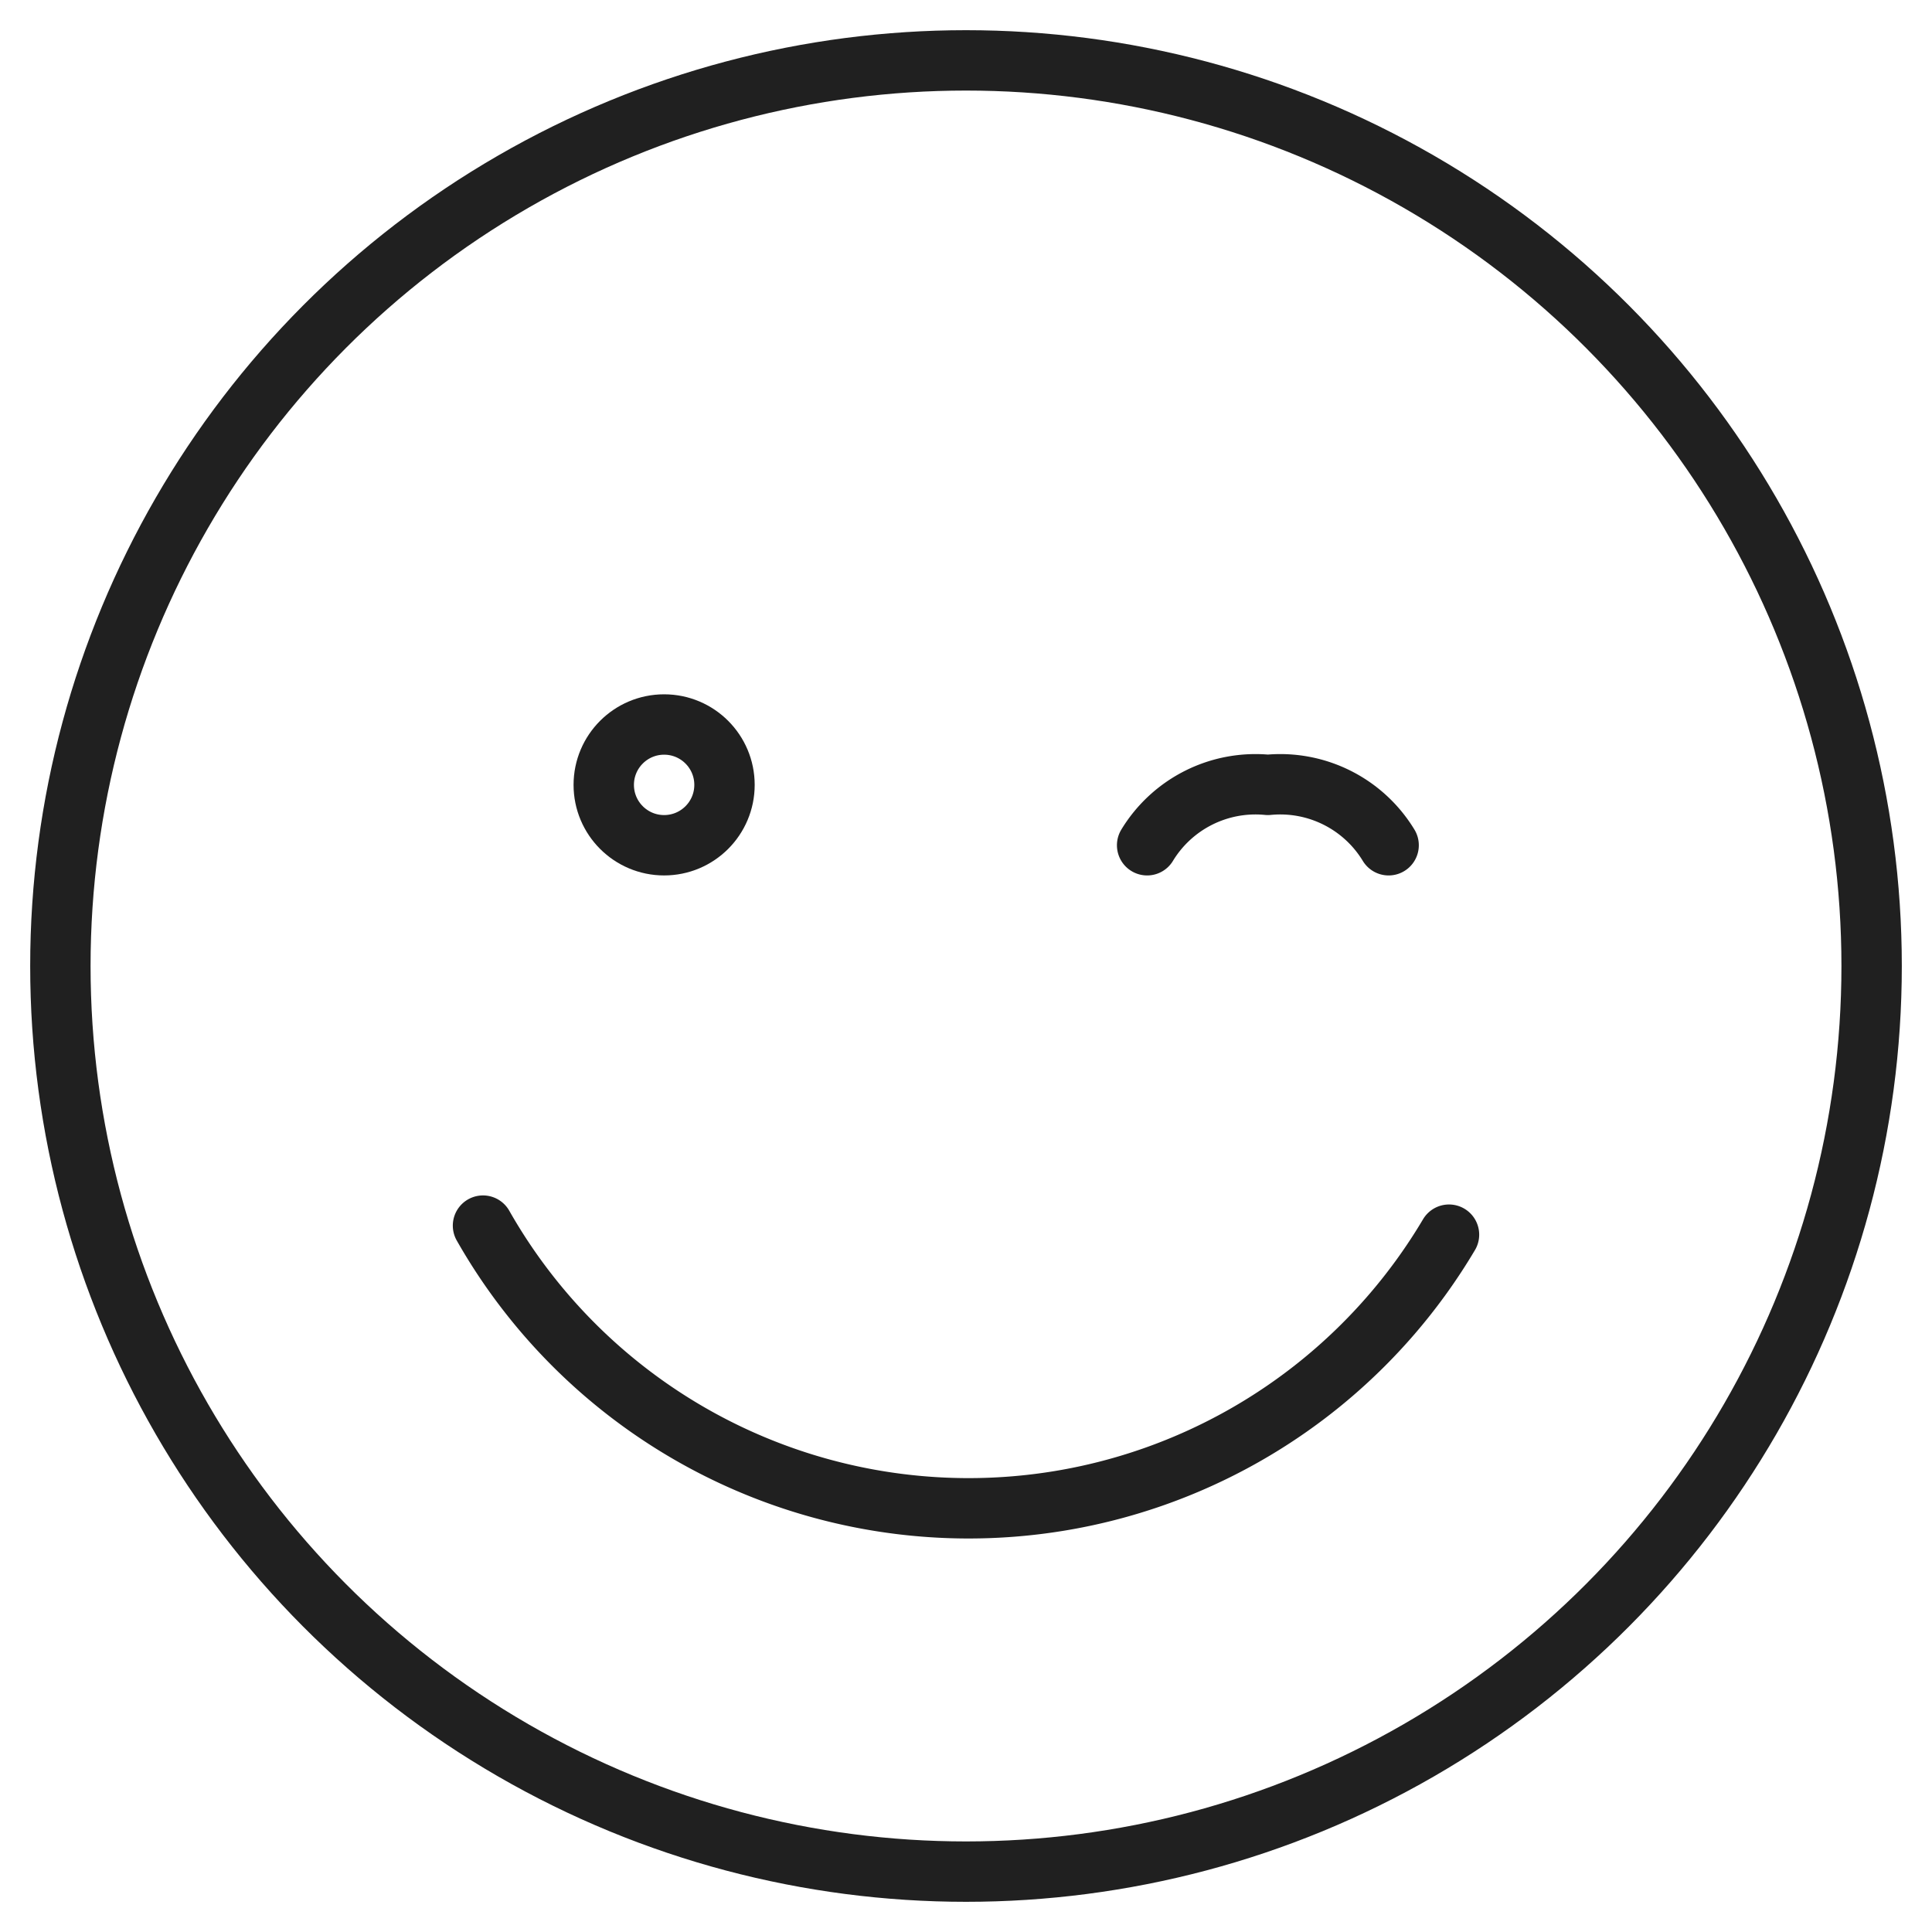 <svg xmlns="http://www.w3.org/2000/svg" viewBox="0 0 64 64" aria-labelledby="title" aria-describedby="desc"><circle data-name="layer2" cx="32" cy="32" r="30" fill="none" stroke="#202020" stroke-miterlimit="10" stroke-width="2" stroke-linejoin="round" stroke-linecap="round"/><path data-name="layer1" d="M48 40.9a18.5 18.5 0 0 1-32-.3" fill="none" stroke="#202020" stroke-miterlimit="10" stroke-width="2" stroke-linejoin="round" stroke-linecap="round"/><circle data-name="layer1" cx="22" cy="26" r="2" fill="none" stroke="#202020" stroke-miterlimit="10" stroke-width="2" stroke-linejoin="round" stroke-linecap="round"/><path data-name="layer1" d="M38 28a4.2 4.2 0 0 1 4-2 4.2 4.2 0 0 1 4 2" fill="none" stroke="#202020" stroke-miterlimit="10" stroke-width="2" stroke-linejoin="round" stroke-linecap="round"/></svg>